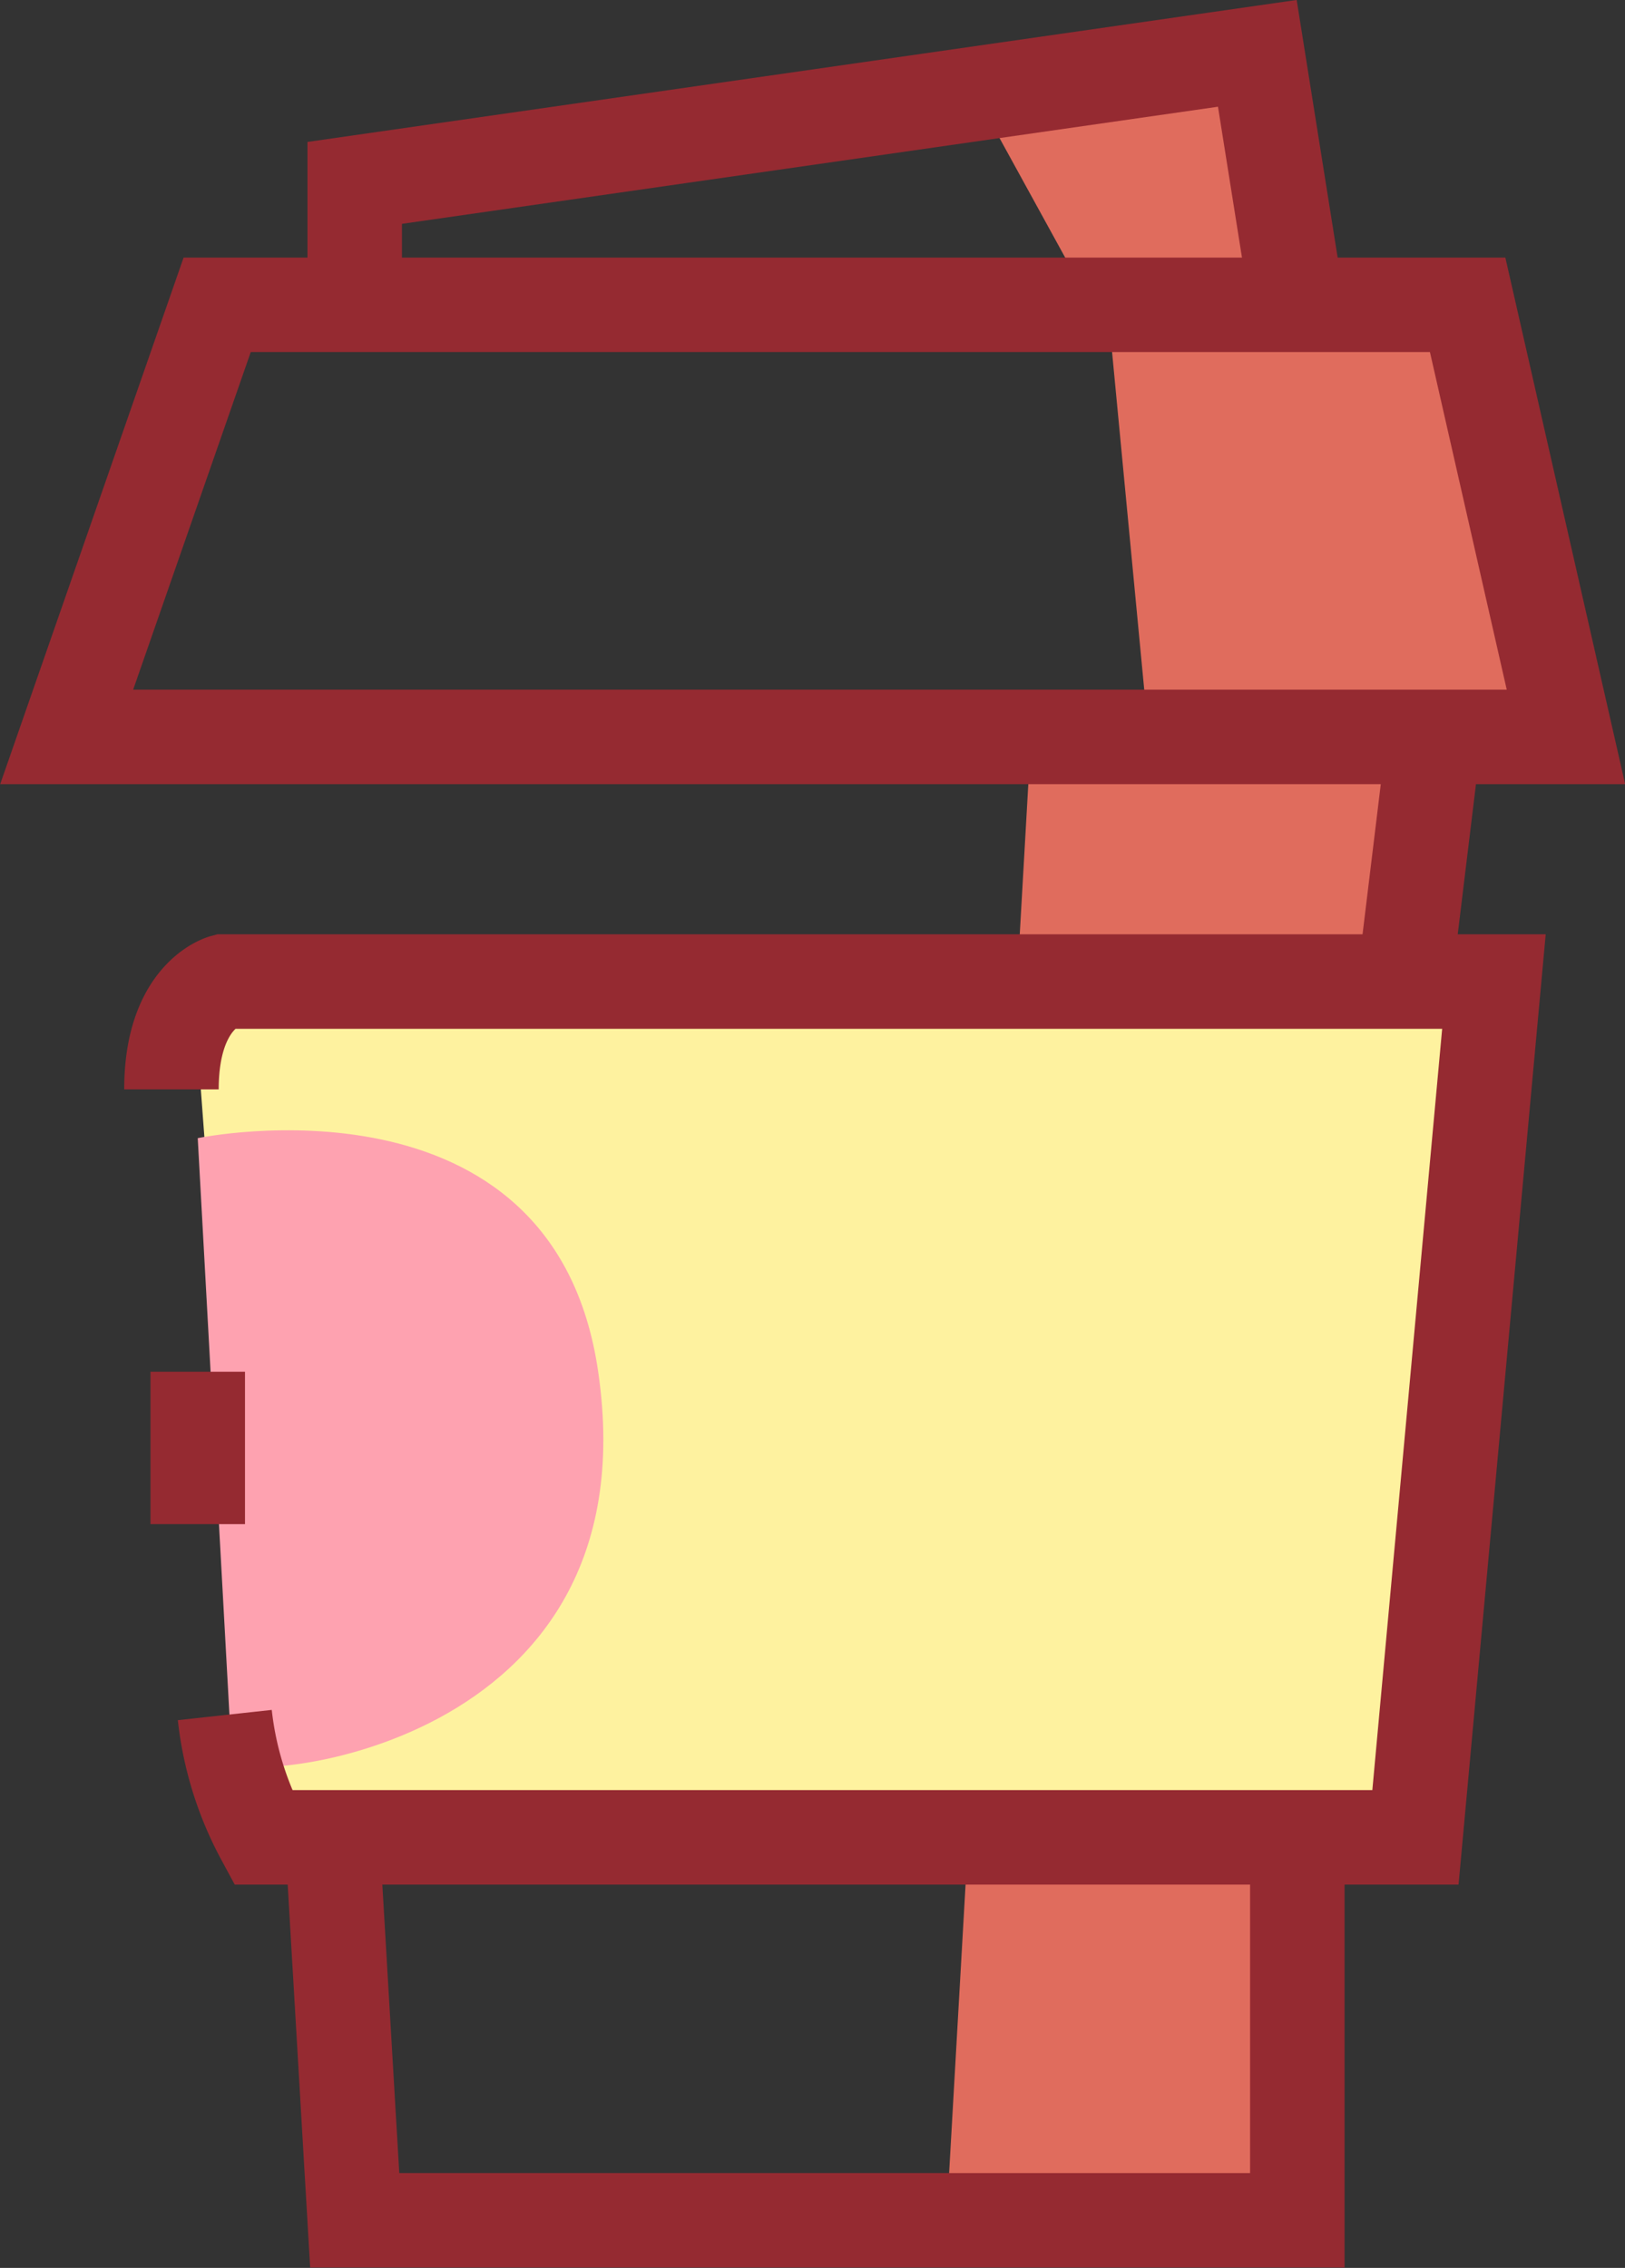 <svg id="coffee" xmlns="http://www.w3.org/2000/svg" viewBox="0 0 42.65 59.52"><rect x="0" y="0" width="42.65" height="59.52" fill="#333333" stroke="none"/><defs><style>.cls-1{fill:#e06c5d;}.cls-2{fill:#fef29f;}.cls-3{fill:#fea2b0;}.cls-4{fill:none;stroke:#952a31;stroke-miterlimit:10;stroke-width:2.48px;}</style></defs><polygon id="shadow_coffee" class="cls-1" points="29.16 8.95 30.15 19.34 27.06 19.34 24.84 58.27 34.05 57.54 34.05 47.83 37.25 47.05 39.21 25.76 35.83 25.1 37.65 19.34 41.1 17.63 38.64 7.18 33.92 7.18 33.02 1.4 25.6 2.47 29.16 8.95"/><polygon id="holder_coffee" class="cls-2" points="5.19 27.51 6.71 47.83 37.65 47.83 38.64 25.76 5.87 25.76 5.19 27.51"/><path id="highlight_coffee" class="cls-3" d="M5.19,29.87l.9,16.37C6.32,46.81,17.16,46,15.7,36,14.53,27.92,5.19,29.87,5.19,29.87Z"/><path id="lining_coffee" class="cls-4" d="M4.5,28.59c0-2.46,1.37-2.83,1.37-2.83v0H39.21L37.15,48.22H6.9a8.75,8.75,0,0,1-1-3.21M5.19,36v4M1.75,19.34H41.1L38.52,8H5.7ZM34.05,8,33,1.4,9.31,4.8V8M37.64,19.34l-.78,6.42M8.72,48.22l.59,10.05H34.05V48.22"/></svg>